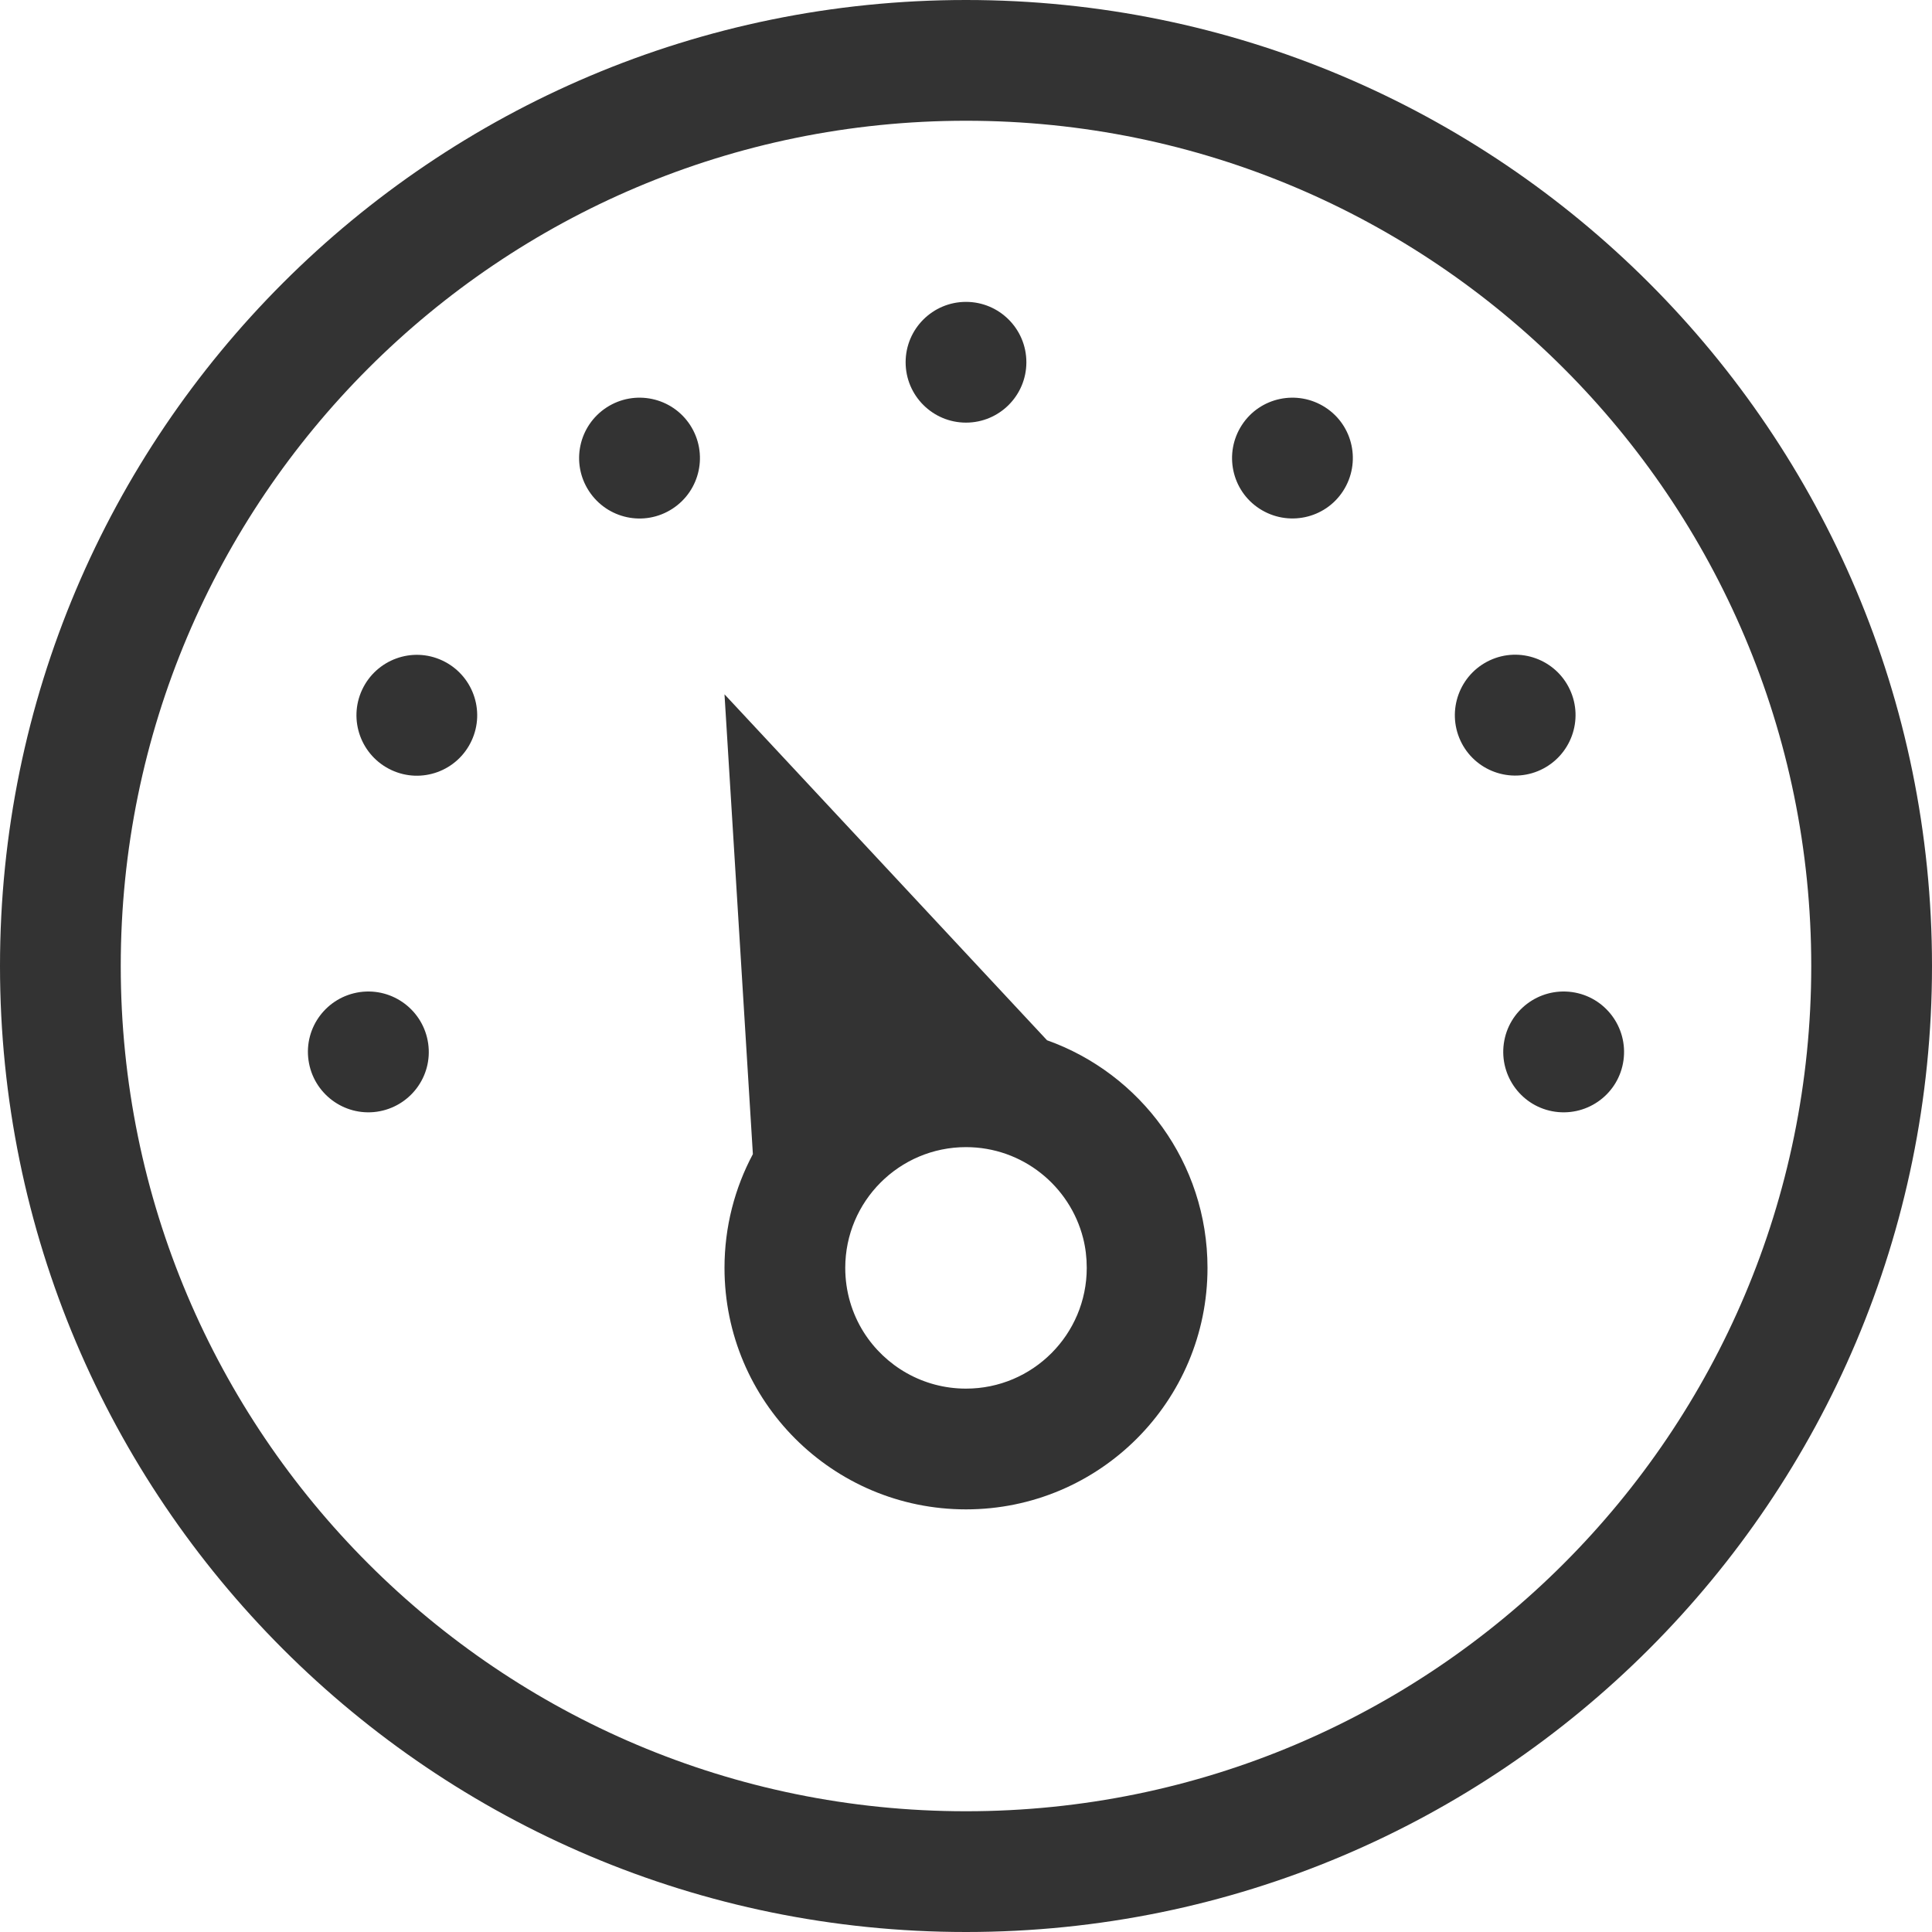 <?xml version="1.0" encoding="utf-8"?>
<!-- Generated by IcoMoon.io -->
<!DOCTYPE svg PUBLIC "-//W3C//DTD SVG 1.1//EN" "http://www.w3.org/Graphics/SVG/1.1/DTD/svg11.dtd">
<svg version="1.1" xmlns="http://www.w3.org/2000/svg" xmlns:xlink="http://www.w3.org/1999/xlink" width="16" height="16" viewBox="0 0 16 16">
<path fill="#333" d="M8.5 3c0 0.276-0.224 0.5-0.5 0.5s-0.5-0.224-0.5-0.5c0-0.276 0.224-0.5 0.5-0.5s0.5 0.224 0.5 0.5z"></path>
<path fill="#333" d="M11.123 4.066c-0.15 0.232-0.46 0.297-0.692 0.147s-0.297-0.46-0.147-0.692 0.46-0.297 0.692-0.147c0.232 0.15 0.297 0.46 0.147 0.692z"></path>
<path fill="#333" d="M12.759 6.376c-0.25 0.117-0.548 0.008-0.664-0.242s-0.008-0.548 0.242-0.665 0.548-0.008 0.664 0.242c0.117 0.25 0.008 0.548-0.242 0.665z"></path>
<path fill="#333" d="M12.88 9.207c-0.273-0.038-0.464-0.291-0.426-0.565s0.291-0.464 0.565-0.426c0.273 0.038 0.464 0.291 0.426 0.565s-0.291 0.464-0.565 0.426z"></path>
<path fill="#333" d="M2.981 8.216c0.273-0.038 0.526 0.152 0.565 0.426s-0.152 0.526-0.426 0.565c-0.273 0.038-0.526-0.152-0.565-0.426s0.152-0.526 0.426-0.565z"></path>
<path fill="#333" d="M3.663 5.47c0.25 0.117 0.359 0.414 0.242 0.665s-0.414 0.359-0.664 0.242-0.359-0.414-0.242-0.665c0.117-0.25 0.414-0.359 0.664-0.242z"></path>
<path fill="#333" d="M5.716 3.521c0.15 0.232 0.085 0.541-0.147 0.692s-0.541 0.085-0.692-0.147-0.085-0.541 0.147-0.692c0.232-0.15 0.541-0.085 0.692 0.147z"></path>
<path fill="#333" d="M8.97 10.254c0.020 0.079 0.030 0.161 0.030 0.246 0 0.552-0.448 1-1 1-0.357 0-0.67-0.187-0.847-0.467-0.097-0.154-0.153-0.337-0.153-0.533 0-0.552 0.448-1 1-1 0.467 0 0.86 0.321 0.97 0.754zM6.235 9.558c-0.15 0.281-0.235 0.602-0.235 0.942 0 1.105 0.895 2 2 2s2-0.895 2-2c0-0.869-0.554-1.609-1.329-1.885l-2.671-2.865 0.235 3.808z"></path>
<path fill="#333" d="M0 8c0-4.418 3.582-8 8-8s8 3.582 8 8c0 4.418-3.582 8-8 8s-8-3.582-8-8zM8 15c3.866 0 7-3.134 7-7s-3.134-7-7-7c-3.866 0-7 3.134-7 7s3.134 7 7 7z"></path>
</svg>
